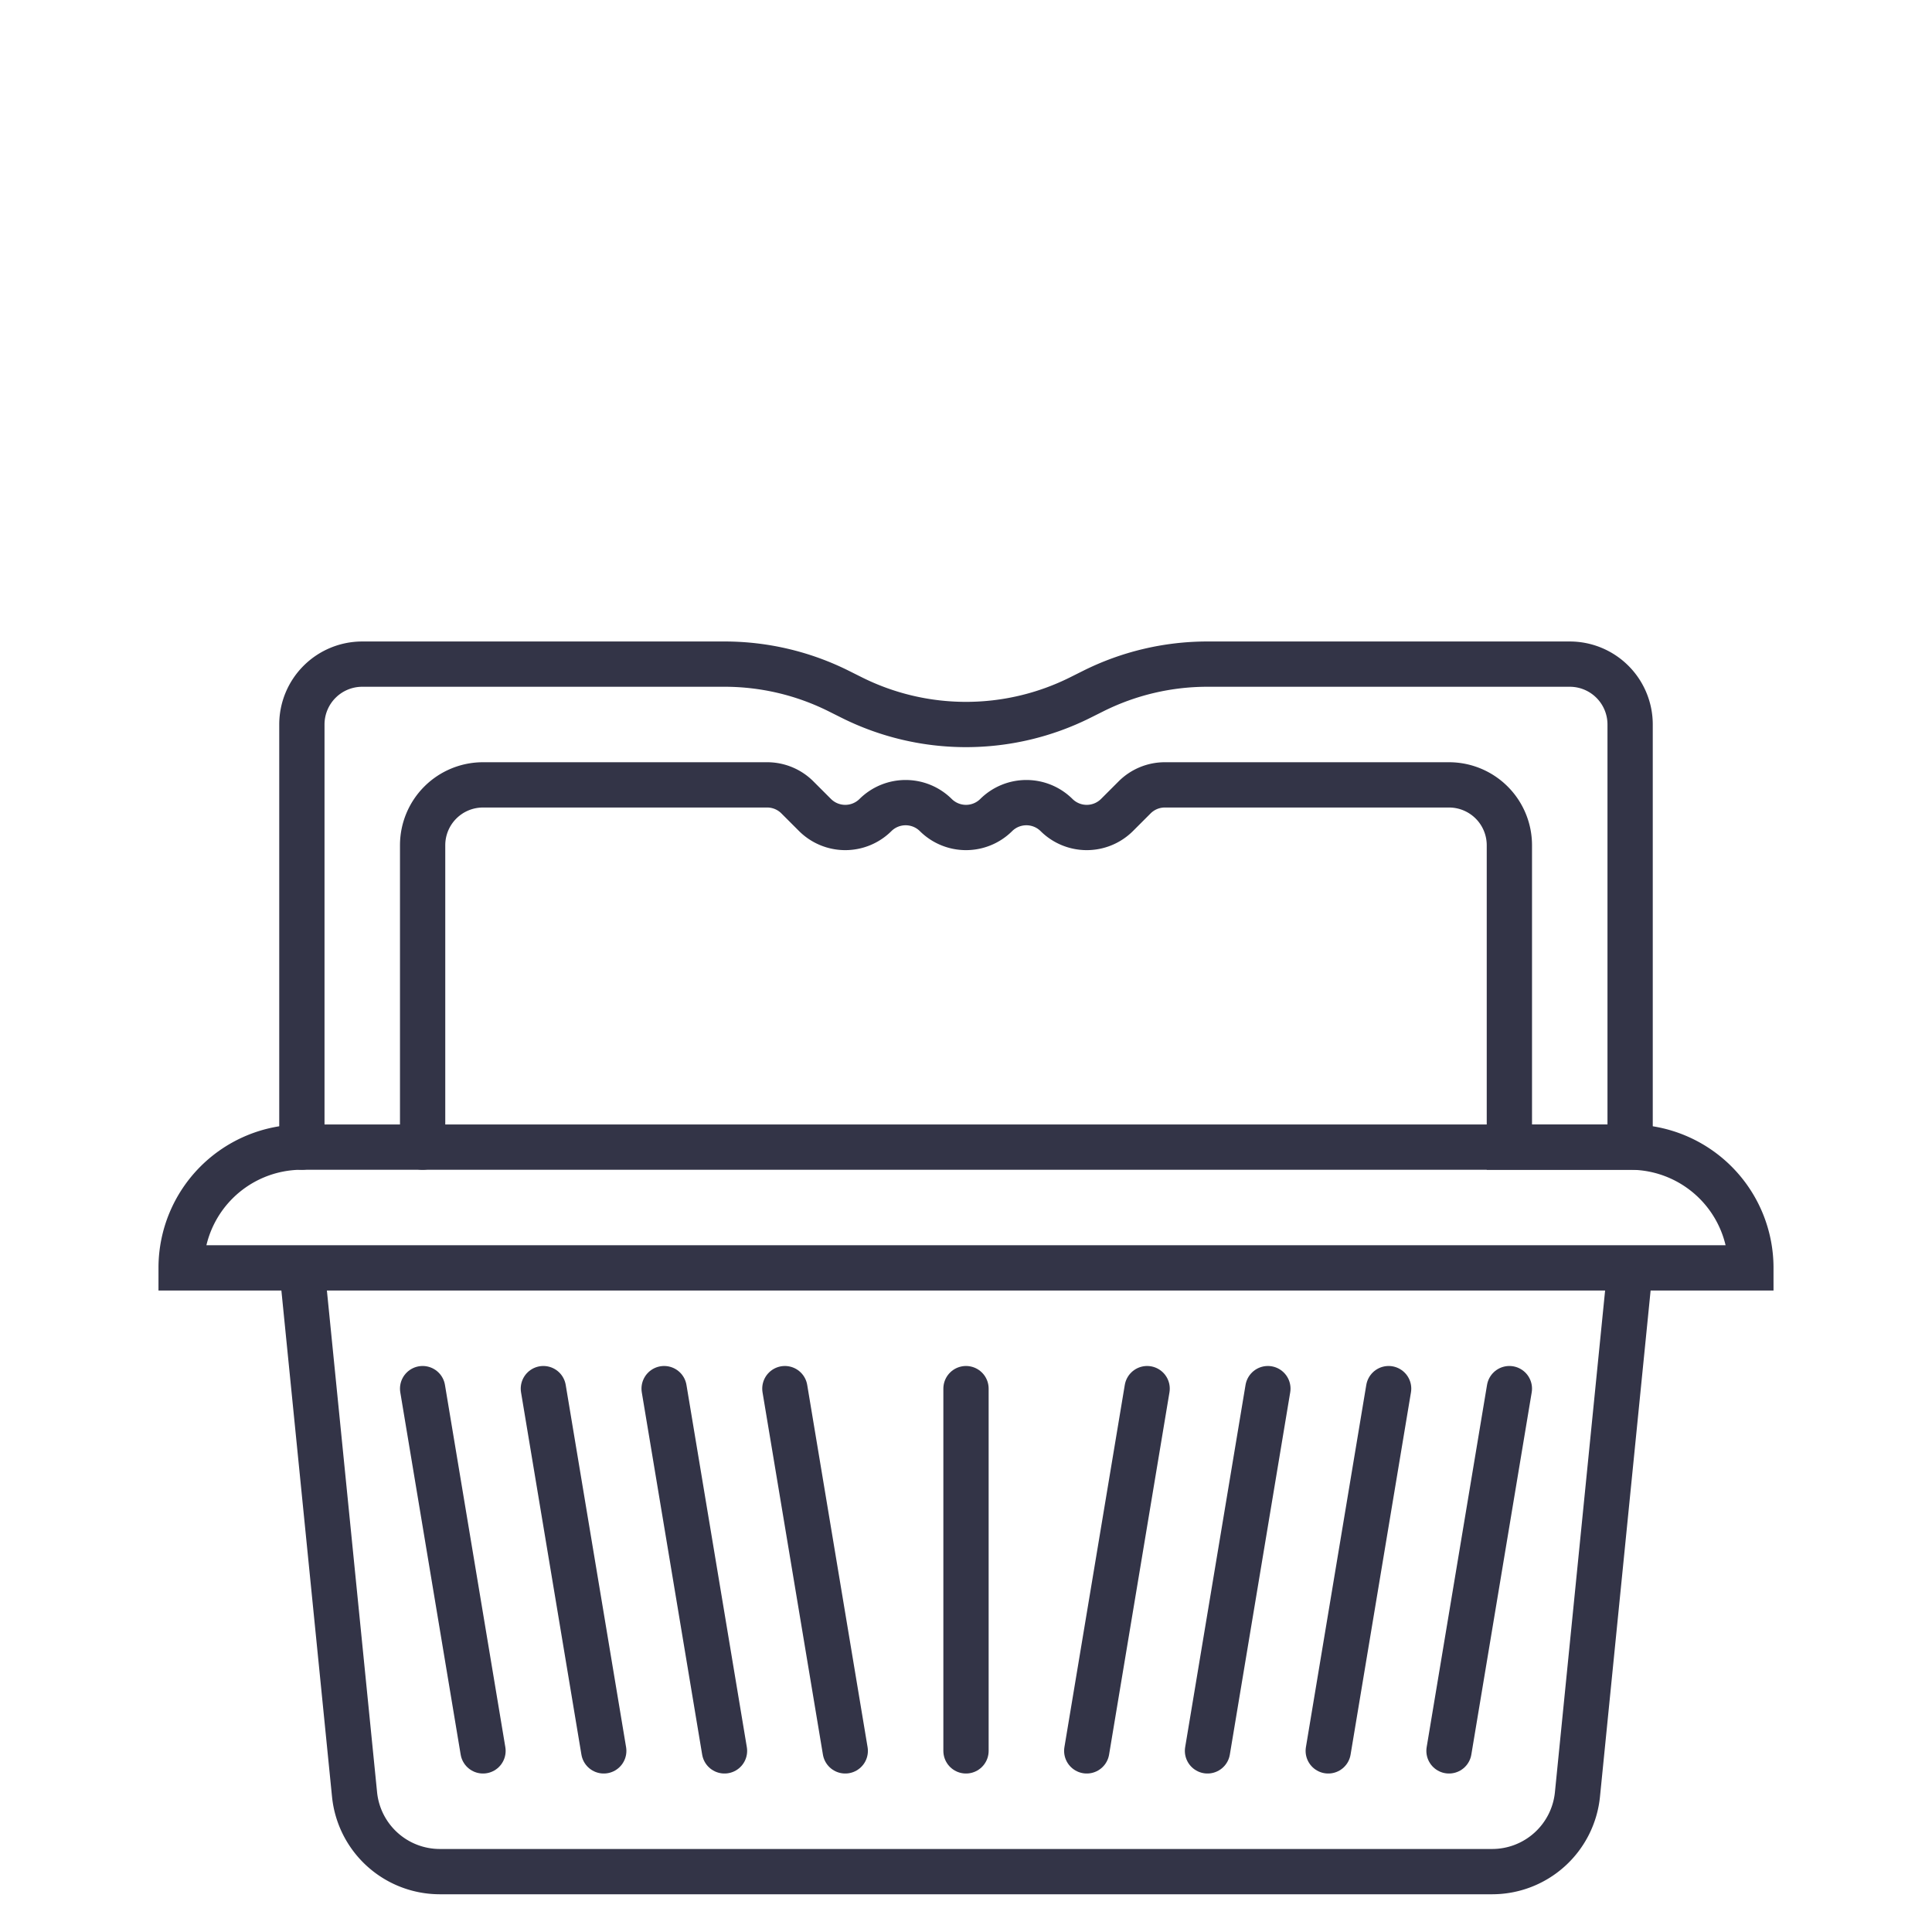 <svg id="Layer_1" data-name="Layer 1" xmlns="http://www.w3.org/2000/svg" viewBox="0 0 128 128"><defs><style>.cls-1,.cls-2{fill:none;stroke:#333447;stroke-miterlimit:10;stroke-width:3px;}.cls-2{stroke-linecap:round;}</style></defs><title>basket</title><path class="cls-1" d="M12,84H116a8,8,0,0,0-8-8H20A8,8,0,0,0,12,84Z"/><path class="cls-1" d="M108,84l-3.49,34.89A5.68,5.68,0,0,1,98.86,124H29.14a5.68,5.68,0,0,1-5.65-5.11L20,84"/><line class="cls-2" x1="28" y1="92" x2="32" y2="116"/><line class="cls-2" x1="36" y1="92" x2="40" y2="116"/><line class="cls-2" x1="44" y1="92" x2="48" y2="116"/><line class="cls-2" x1="52" y1="92" x2="56" y2="116"/><line class="cls-2" x1="64" y1="92" x2="64" y2="116"/><line class="cls-2" x1="76" y1="92" x2="72" y2="116"/><line class="cls-2" x1="84" y1="92" x2="80" y2="116"/><line class="cls-2" x1="92" y1="92" x2="88" y2="116"/><line class="cls-2" x1="100" y1="92" x2="96" y2="116"/><path class="cls-2" d="M20,76V48h0a4,4,0,0,1,4-4H48a16.93,16.93,0,0,1,7.58,1.79l.84.42A16.93,16.93,0,0,0,64,48h0a16.93,16.93,0,0,0,7.58-1.79l.84-.42A16.93,16.93,0,0,1,80,44h24a4,4,0,0,1,4,4h0V76h-8V56h0a4,4,0,0,0-4-4H77.17a2.83,2.83,0,0,0-2,.83L74,54a2.84,2.84,0,0,1-4,0h0a2.84,2.84,0,0,0-4,0h0a2.84,2.84,0,0,1-4,0h0a2.84,2.84,0,0,0-4,0h0a2.84,2.84,0,0,1-4,0l-1.17-1.17a2.83,2.83,0,0,0-2-.83H32a4,4,0,0,0-4,4h0V76"/></svg>